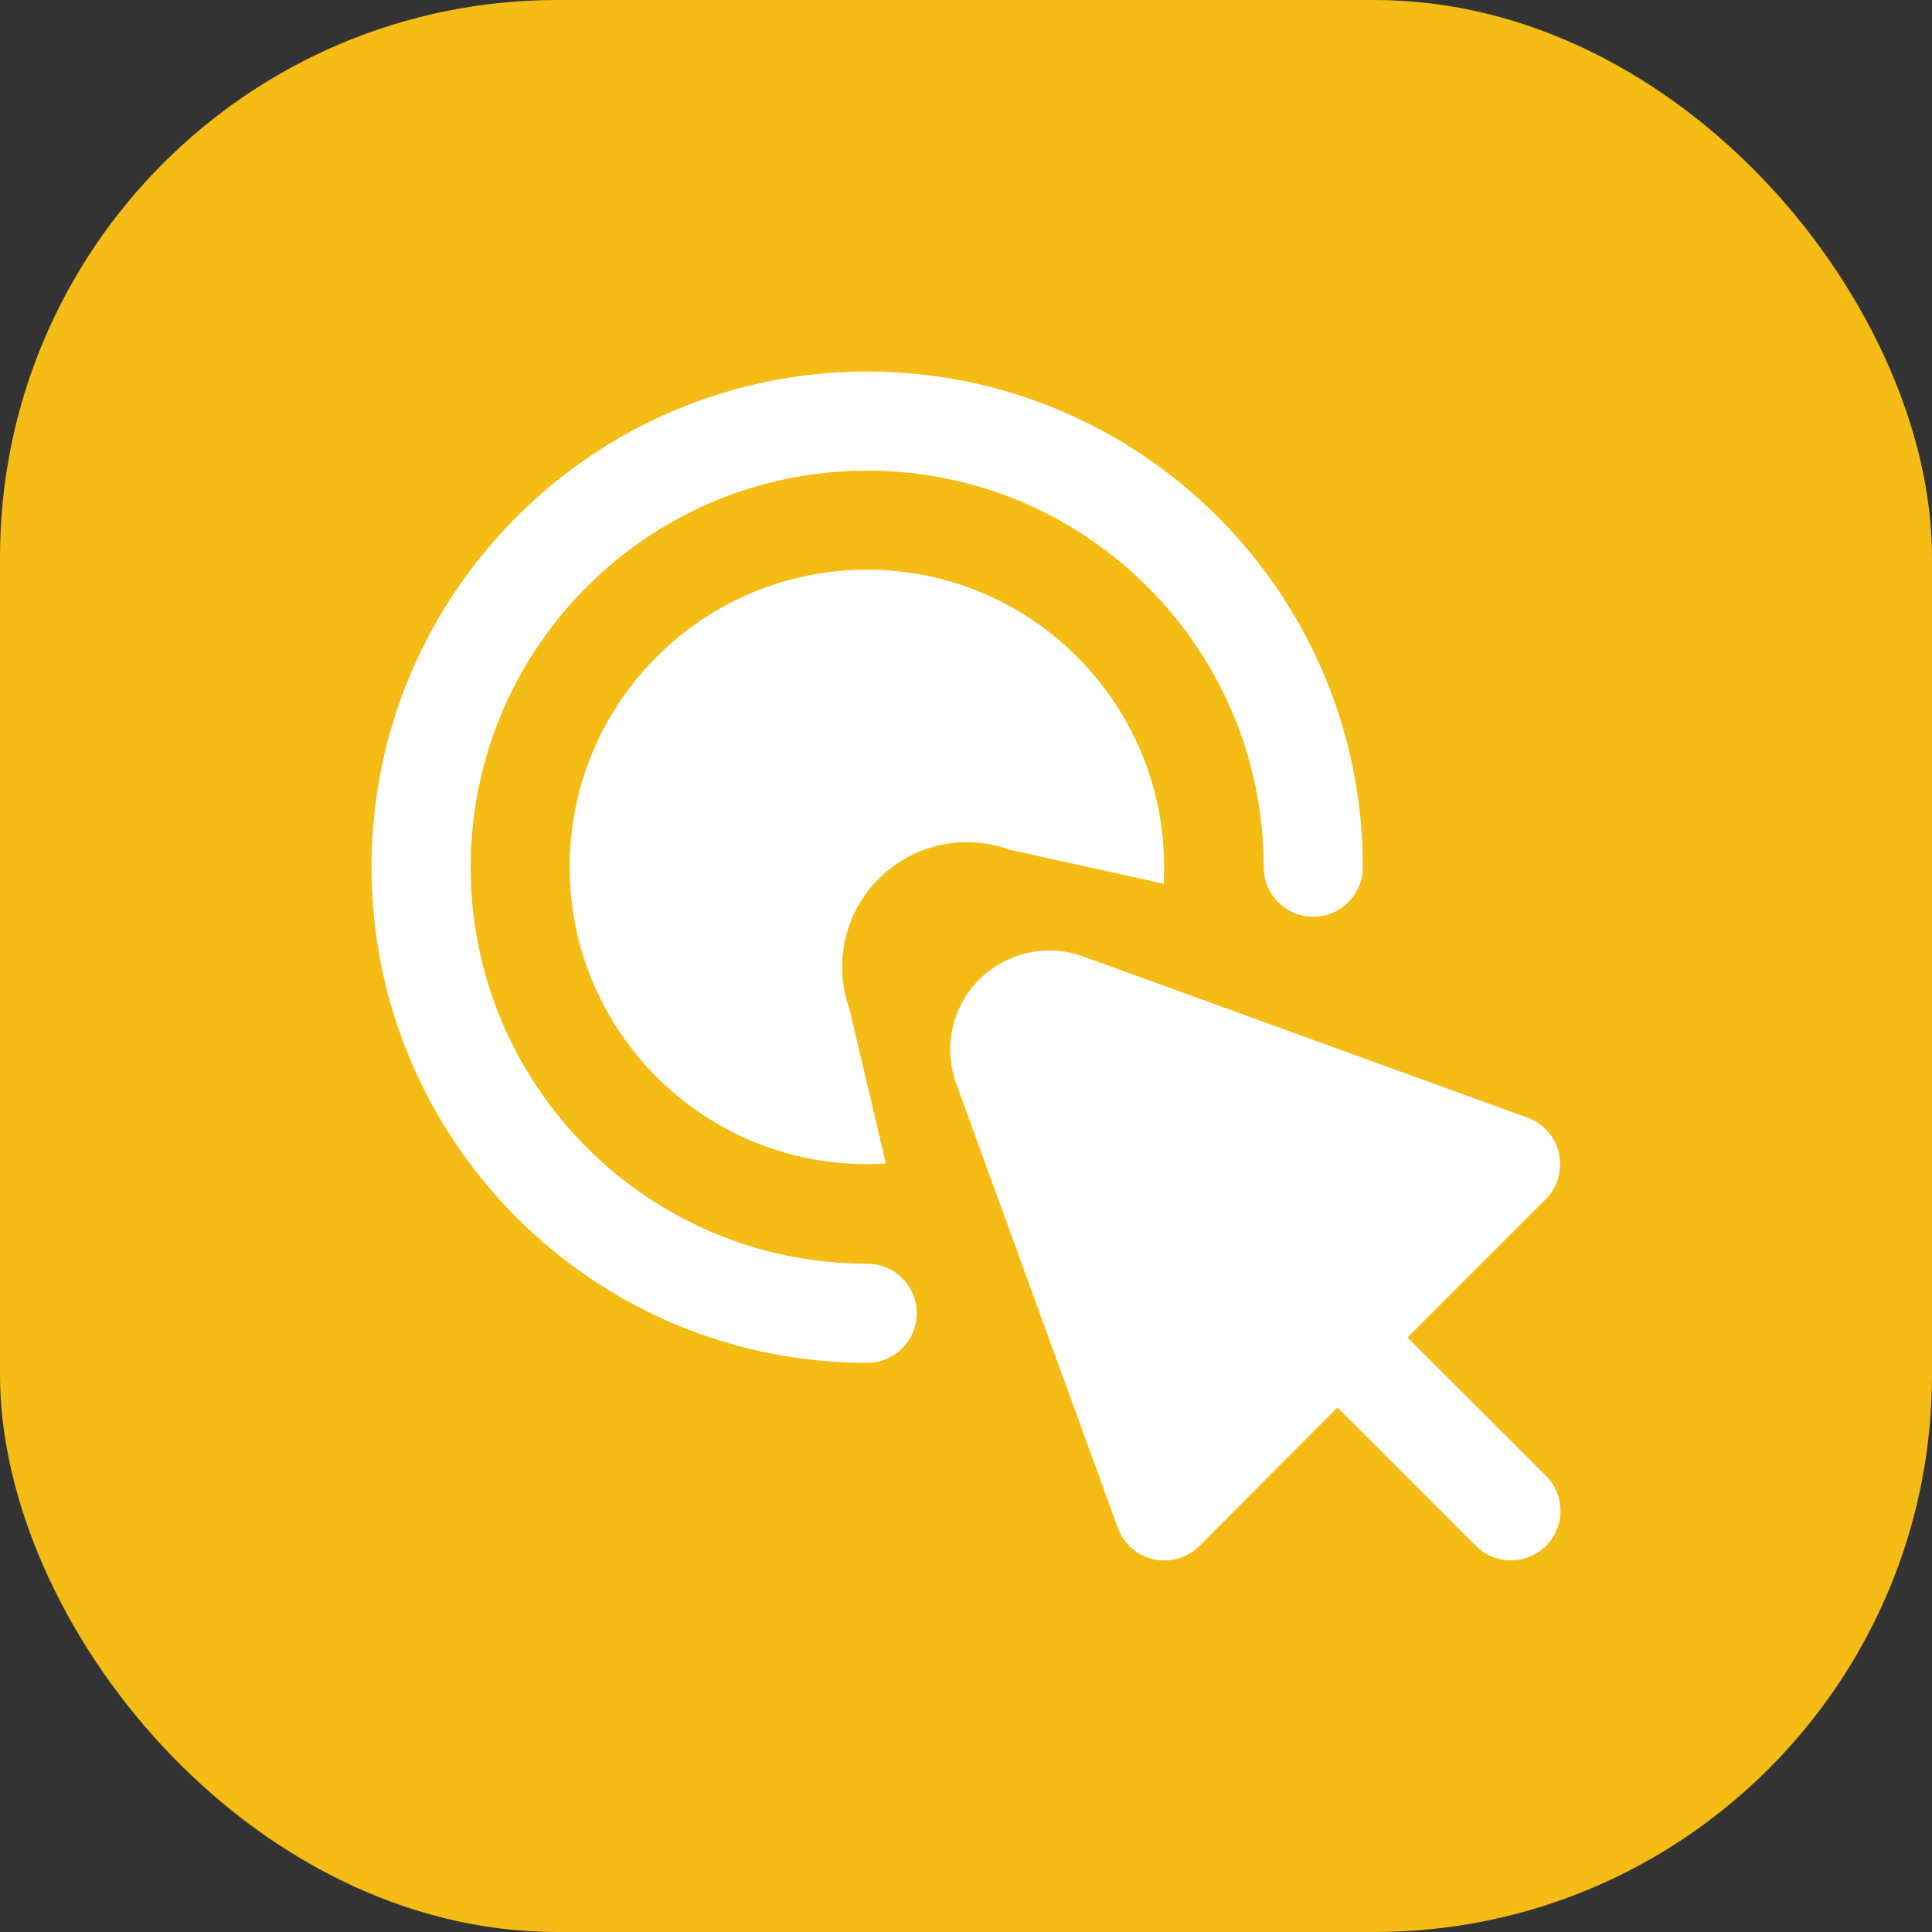 <svg width="52" height="52" viewBox="0 0 52 52" fill="none" xmlns="http://www.w3.org/2000/svg">
<rect x="0" y="0" width="52" height="52" fill="#333333" stroke="none"/>
<rect width="52" height="52" rx="15" fill="#F4BC15"/>
<path d="M41.627 39.74L40.19 38.303L37.882 35.999L41.602 32.279C42.123 31.757 42.122 30.913 41.601 30.392C41.464 30.255 41.298 30.149 41.115 30.083L29.15 25.742C27.765 25.241 26.235 25.958 25.734 27.344C25.523 27.93 25.523 28.571 25.734 29.157L30.087 41.122C30.242 41.55 30.605 41.87 31.05 41.969C31.145 41.99 31.242 42 31.34 42C31.693 42 32.033 41.859 32.283 41.609L35.999 37.882L38.303 40.186L39.74 41.623C40.27 42.134 41.115 42.12 41.627 41.59C42.126 41.073 42.126 40.253 41.627 39.736L41.627 39.74Z" fill="white"/>
<path fill-rule="evenodd" clip-rule="evenodd" d="M31.321 23.787C31.329 23.637 31.333 23.486 31.333 23.333C31.333 18.915 27.752 15.333 23.333 15.333C18.915 15.333 15.333 18.915 15.333 23.333C15.333 27.752 18.915 31.333 23.333 31.333C23.504 31.333 23.674 31.328 23.842 31.317L22.866 27.167C22.6 26.429 22.6 25.622 22.866 24.885C23.497 23.14 25.421 22.237 27.165 22.868L31.321 23.787Z" fill="white"/>
<path d="M23.34 36.681C15.973 36.681 10 30.708 10 23.341C10 15.973 15.973 10 23.34 10C30.708 10 36.681 15.973 36.681 23.341C36.681 24.077 36.084 24.675 35.347 24.675C34.61 24.675 34.013 24.077 34.013 23.341C34.013 17.446 29.235 12.668 23.34 12.668C17.446 12.668 12.668 17.446 12.668 23.341C12.668 29.235 17.446 34.013 23.341 34.013C24.077 34.013 24.675 34.61 24.675 35.347C24.675 36.084 24.077 36.681 23.34 36.681Z" fill="white"/>
</svg>
